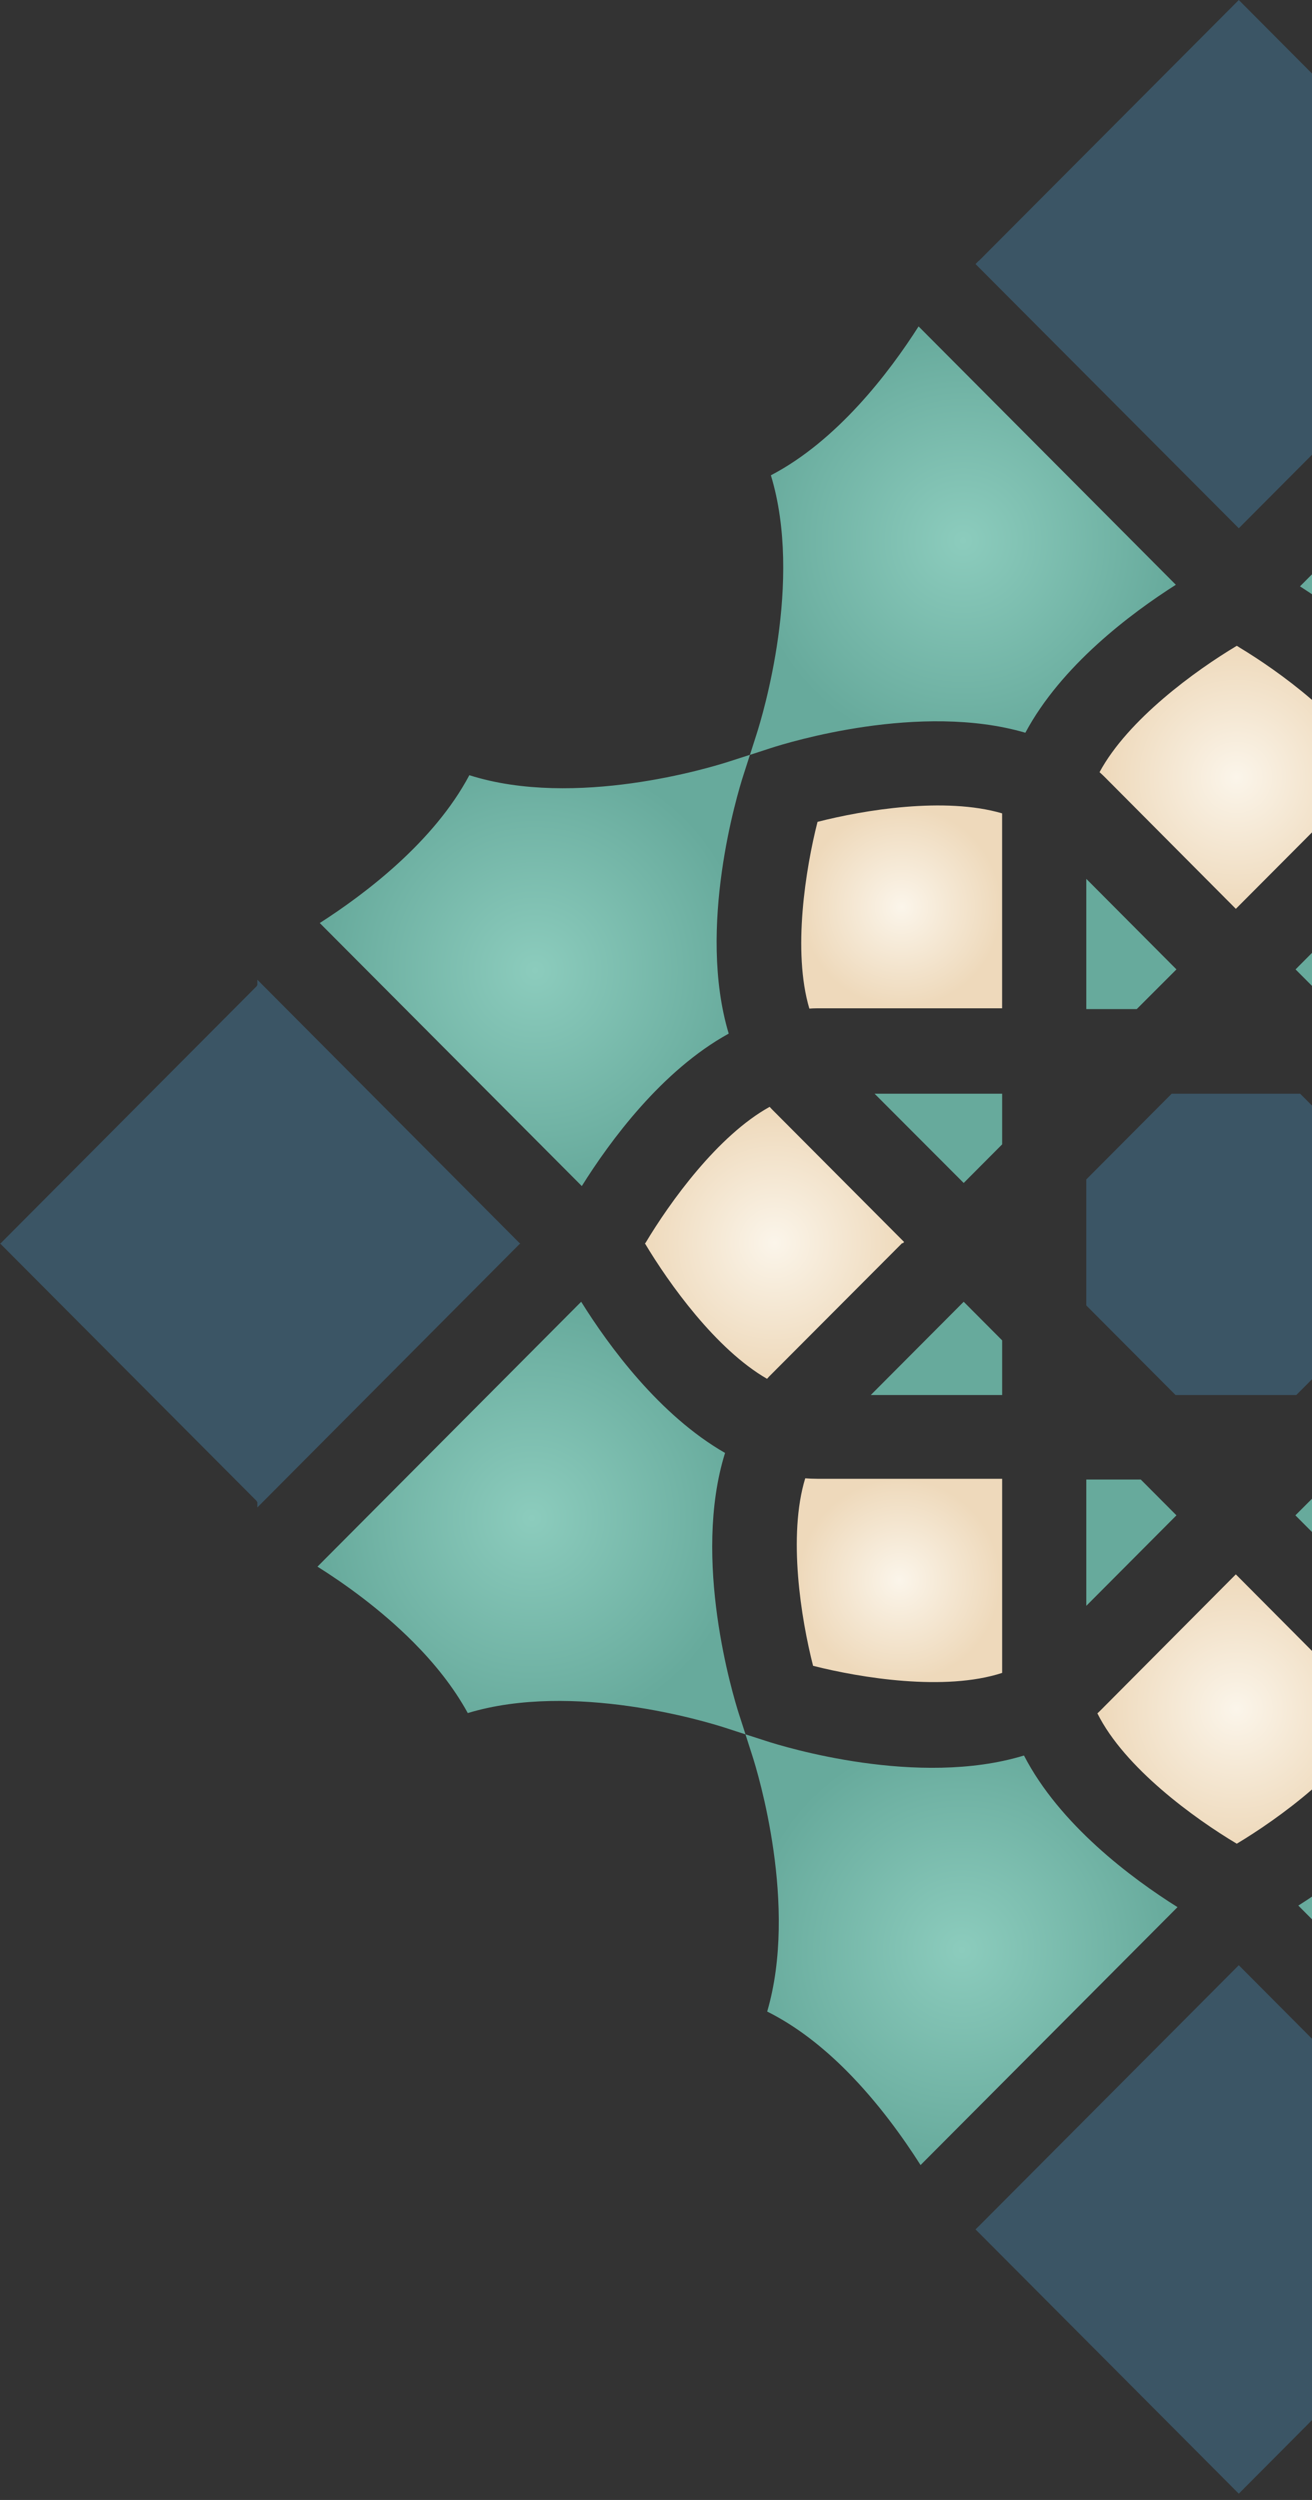 <svg width="116" height="221" viewBox="0 0 116 221" fill="none" xmlns="http://www.w3.org/2000/svg">
<rect x="0" y="0" width="116" height="221" fill="#333333" stroke="none"/>
<path d="M138.144 28.528L114.938 51.835C117.304 53.349 120.364 55.561 123.114 58.321C124.964 60.178 126.663 62.296 127.928 64.6C137.26 61.774 149.028 65.363 150.672 65.897L152.484 66.484L151.898 64.655C151.367 63.004 147.736 51.002 150.672 41.608C145.013 38.358 140.619 32.432 138.144 28.528Z" fill="url(#paint0_radial_2560_49600)"/>
<path d="M128.067 155.365C124.926 161.29 118.832 165.892 114.791 168.457L137.985 191.737C140.46 187.762 145.045 181.499 151.002 178.205C148.186 168.854 151.763 157.027 152.294 155.392L152.88 153.563L151.057 154.15C149.412 154.684 137.427 158.343 128.067 155.365Z" fill="url(#paint1_radial_2560_49600)"/>
<path d="M64.104 128.441C58.297 125.109 53.821 118.981 51.385 115.077L28.07 138.493C30.479 140.007 33.675 142.288 36.545 145.169C38.395 147.026 40.094 149.128 41.359 151.437C50.691 148.611 62.455 152.2 64.104 152.733L65.915 153.321L65.329 151.507C64.798 149.841 61.167 137.854 64.104 128.445V128.441Z" fill="url(#paint2_radial_2560_49600)"/>
<path d="M66.311 66.73L68.118 66.142C69.751 65.609 81.368 62.058 90.657 64.775C93.826 58.85 99.947 54.249 103.961 51.695L81.216 28.855C78.606 32.95 74.021 38.957 68.157 42.017C71.015 51.384 67.424 63.249 66.892 64.9L66.307 66.73H66.311Z" fill="url(#paint3_radial_2560_49600)"/>
<path d="M41.495 68.532C38.364 74.43 32.298 79.016 28.272 81.597L51.44 104.85C53.93 100.875 58.499 94.638 64.429 91.372C61.613 82.006 65.19 70.194 65.721 68.544L66.307 66.726L64.484 67.313C62.839 67.847 50.854 71.506 41.495 68.528V68.532Z" fill="url(#paint4_radial_2560_49600)"/>
<path d="M90.533 155.19C81.189 158.044 69.367 154.439 67.734 153.905L65.911 153.318L66.497 155.147C67.028 156.771 70.566 168.485 67.831 177.824C70.43 179.12 72.784 180.993 74.836 183.052C77.636 185.863 79.871 189.005 81.391 191.395L104.109 168.594C100.04 166.04 93.69 161.302 90.533 155.186V155.19Z" fill="url(#paint5_radial_2560_49600)"/>
<path d="M122.653 115.252V104.398L114.953 96.686H103.593L96.045 104.262V115.404L103.934 123.322H114.612L122.653 115.252Z" fill="#3B5565"/>
<path d="M22.753 87.086L22.698 87.141V87.176L0 109.969H0.054L22.698 132.696V132.731L22.753 132.786V133.261L45.943 109.969H46.013L22.753 86.607V87.086Z" fill="#3B5565"/>
<path d="M132.493 23.066L109.527 0L86.542 23.066H86.522L86.251 23.342L109.527 46.7L132.788 23.342L132.516 23.066H132.493Z" fill="#3B5565"/>
<path d="M132.509 196.81L109.527 173.728L86.53 196.81H86.522L86.251 197.082L109.527 220.444L132.788 197.082L132.516 196.81H132.509Z" fill="#3B5565"/>
<path d="M114.531 133.958L122.653 142.11V130.793H117.7L114.531 133.958Z" fill="#67AA9C"/>
<path d="M96.045 130.793V141.958L104.015 133.958L100.862 130.793H96.045Z" fill="#67AA9C"/>
<path d="M76.989 123.322H88.605V118.491L85.204 115.077L76.989 123.322Z" fill="#67AA9C"/>
<path d="M118.041 89.204H122.653V77.544L114.546 85.696L118.041 89.204Z" fill="#67AA9C"/>
<path d="M96.045 89.204H100.505L104.015 85.696L96.045 77.692V89.204Z" fill="#67AA9C"/>
<path d="M85.204 104.577L88.605 101.163V96.686H77.326L85.204 104.577Z" fill="#67AA9C"/>
<path d="M71.194 130.684C69.642 135.776 70.825 143.106 71.888 147.26C76.093 148.327 83.532 149.541 88.605 147.887V130.726H72.268C71.9 130.726 71.547 130.711 71.194 130.684Z" fill="url(#paint6_radial_2560_49600)"/>
<path d="M79.828 109.903L79.936 109.794L68.374 98.189C68.266 98.08 68.157 97.971 68.048 97.846C63.464 100.384 59.236 106.255 57.056 109.903H57.013C59.151 113.48 63.297 119.281 67.816 121.889C67.87 121.835 67.924 121.78 67.978 121.71L79.758 109.899H79.828V109.903Z" fill="url(#paint7_radial_2560_49600)"/>
<path d="M109.267 80.343L121.074 68.493C121.183 68.384 121.307 68.275 121.427 68.15C118.925 63.592 113.154 59.383 109.523 57.2L109.512 57.184C109.457 57.157 109.403 57.114 109.349 57.091C105.691 59.275 99.73 63.603 97.216 68.26C97.395 68.423 97.558 68.575 97.72 68.738L109.267 80.343Z" fill="url(#paint8_radial_2560_49600)"/>
<path d="M109.267 139.174L97.325 151.176C97.228 151.273 97.135 151.367 97.026 151.464C99.419 156.272 105.594 160.749 109.349 162.987C113.061 160.761 119.185 156.327 121.606 151.562C121.563 151.519 121.509 151.464 121.454 151.425L109.267 139.178V139.174Z" fill="url(#paint9_radial_2560_49600)"/>
<path d="M72.28 72.655C71.233 76.777 70.05 84.081 71.558 89.161C71.787 89.145 72.02 89.134 72.264 89.134H88.602V71.903C83.54 70.416 76.372 71.603 72.276 72.655H72.28Z" fill="url(#paint10_radial_2560_49600)"/>
<defs>
<radialGradient id="paint0_radial_2560_49600" cx="0" cy="0" r="1" gradientUnits="userSpaceOnUse" gradientTransform="translate(133.722 47.504) scale(18.841 18.91)">
<stop stop-color="#8CCCBD"/>
<stop offset="1" stop-color="#67AA9C"/>
</radialGradient>
<radialGradient id="paint1_radial_2560_49600" cx="0" cy="0" r="1" gradientUnits="userSpaceOnUse" gradientTransform="translate(133.845 172.654) scale(19.031 19.101)">
<stop stop-color="#8CCCBD"/>
<stop offset="1" stop-color="#67AA9C"/>
</radialGradient>
<radialGradient id="paint2_radial_2560_49600" cx="0" cy="0" r="1" gradientUnits="userSpaceOnUse" gradientTransform="translate(47.01 134.199) scale(18.986 19.056)">
<stop stop-color="#8CCCBD"/>
<stop offset="1" stop-color="#67AA9C"/>
</radialGradient>
<radialGradient id="paint3_radial_2560_49600" cx="0" cy="0" r="1" gradientUnits="userSpaceOnUse" gradientTransform="translate(85.149 47.79) scale(18.847 18.916)">
<stop stop-color="#8CCCBD"/>
<stop offset="1" stop-color="#67AA9C"/>
</radialGradient>
<radialGradient id="paint4_radial_2560_49600" cx="0" cy="0" r="1" gradientUnits="userSpaceOnUse" gradientTransform="translate(47.309 85.79) scale(19.004 19.074)">
<stop stop-color="#8CCCBD"/>
<stop offset="1" stop-color="#67AA9C"/>
</radialGradient>
<radialGradient id="paint5_radial_2560_49600" cx="0" cy="0" r="1" gradientUnits="userSpaceOnUse" gradientTransform="translate(85.027 172.36) scale(19.035 19.105)">
<stop stop-color="#8CCCBD"/>
<stop offset="1" stop-color="#67AA9C"/>
</radialGradient>
<radialGradient id="paint6_radial_2560_49600" cx="0" cy="0" r="1" gradientUnits="userSpaceOnUse" gradientTransform="translate(79.525 139.688) scale(9.026 9.059)">
<stop stop-color="#FBF5EA"/>
<stop offset="0.99" stop-color="#EED9BB"/>
</radialGradient>
<radialGradient id="paint7_radial_2560_49600" cx="0" cy="0" r="1" gradientUnits="userSpaceOnUse" gradientTransform="translate(68.479 109.868) scale(11.722 11.765)">
<stop stop-color="#FBF5EA"/>
<stop offset="0.99" stop-color="#EED9BB"/>
</radialGradient>
<radialGradient id="paint8_radial_2560_49600" cx="0" cy="0" r="1" gradientUnits="userSpaceOnUse" gradientTransform="translate(109.322 68.719) scale(11.85 11.893)">
<stop stop-color="#FBF5EA"/>
<stop offset="0.99" stop-color="#EED9BB"/>
</radialGradient>
<radialGradient id="paint9_radial_2560_49600" cx="0" cy="0" r="1" gradientUnits="userSpaceOnUse" gradientTransform="translate(109.314 151.079) scale(12.078 12.123)">
<stop stop-color="#FBF5EA"/>
<stop offset="0.99" stop-color="#EED9BB"/>
</radialGradient>
<radialGradient id="paint10_radial_2560_49600" cx="0" cy="0" r="1" gradientUnits="userSpaceOnUse" gradientTransform="translate(79.723 80.184) scale(8.913 8.946)">
<stop stop-color="#FBF5EA"/>
<stop offset="0.99" stop-color="#EED9BB"/>
</radialGradient>
</defs>
</svg>
